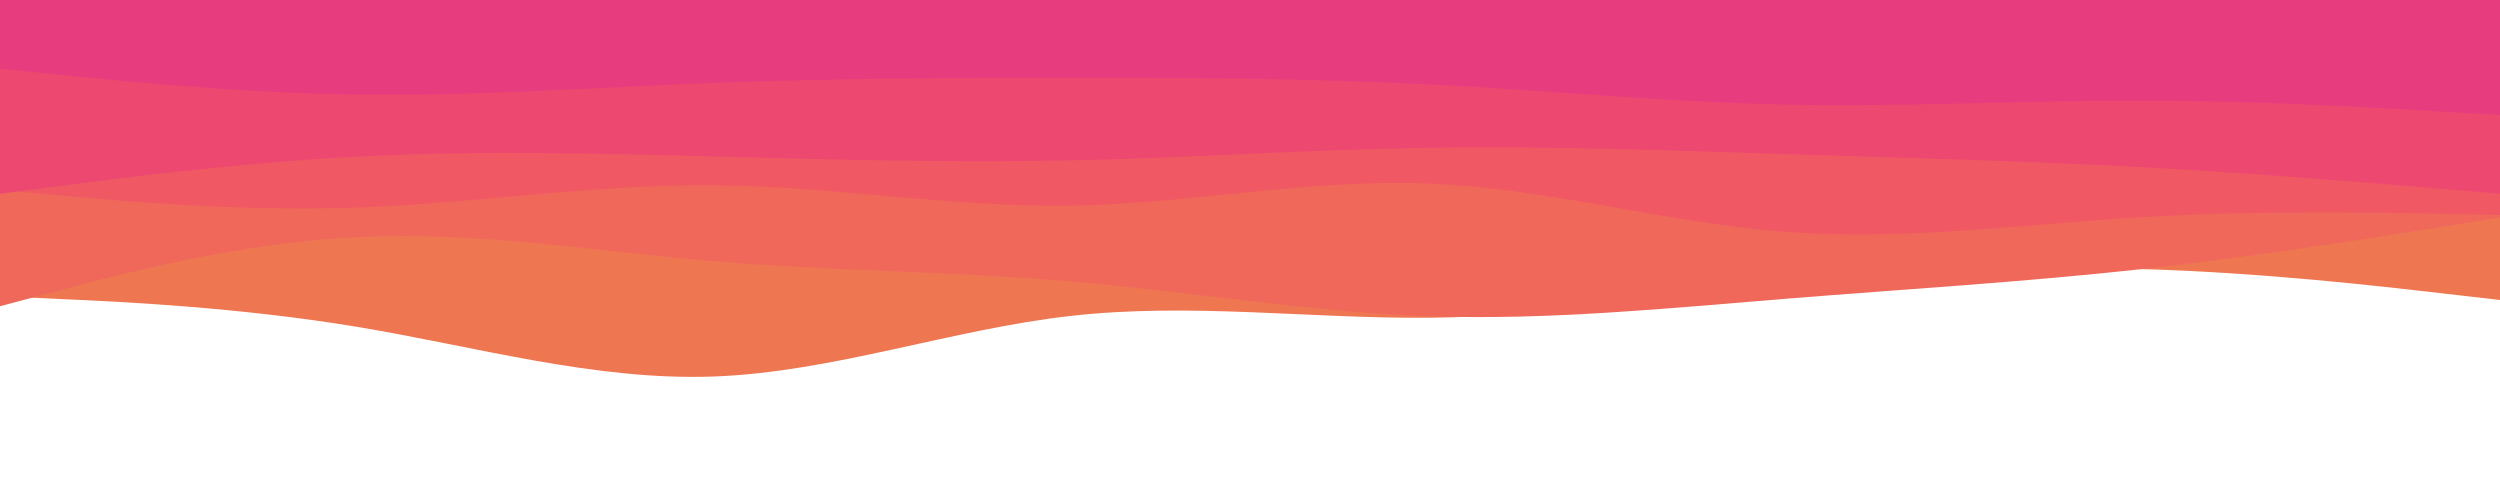 <svg id="visual" viewBox="0 0 2000 400" width="2000" height="400" xmlns="http://www.w3.org/2000/svg" xmlns:xlink="http://www.w3.org/1999/xlink" version="1.1"><path d="M0 237L47.7 239.2C95.3 241.3 190.7 245.7 285.8 261.5C381 277.3 476 304.7 571.2 301.2C666.3 297.7 761.7 263.3 857 252.7C952.3 242 1047.7 255 1143 254.2C1238.3 253.3 1333.7 238.7 1428.8 228.5C1524 218.3 1619 212.7 1714.2 215.3C1809.3 218 1904.7 229 1952.3 234.5L2000 240L2000 0L1952.3 0C1904.7 0 1809.3 0 1714.2 0C1619 0 1524 0 1428.8 0C1333.7 0 1238.3 0 1143 0C1047.7 0 952.3 0 857 0C761.7 0 666.3 0 571.2 0C476 0 381 0 285.8 0C190.7 0 95.3 0 47.7 0L0 0Z" fill="#ee7752"></path><path d="M0 245L47.7 232.3C95.3 219.7 190.7 194.3 285.8 189.7C381 185 476 201 571.2 209C666.3 217 761.7 217 857 225.2C952.3 233.3 1047.7 249.7 1143 253C1238.3 256.3 1333.7 246.7 1428.8 239C1524 231.3 1619 225.7 1714.2 215.2C1809.3 204.7 1904.7 189.3 1952.3 181.7L2000 174L2000 0L1952.3 0C1904.7 0 1809.3 0 1714.2 0C1619 0 1524 0 1428.8 0C1333.7 0 1238.3 0 1143 0C1047.7 0 952.3 0 857 0C761.7 0 666.3 0 571.2 0C476 0 381 0 285.8 0C190.7 0 95.3 0 47.7 0L0 0Z" fill="#f0685a"></path><path d="M0 152L47.7 156.3C95.3 160.7 190.7 169.3 285.8 166C381 162.7 476 147.3 571.2 148.2C666.3 149 761.7 166 857 164.5C952.3 163 1047.7 143 1143 146.8C1238.3 150.7 1333.7 178.3 1428.8 185.5C1524 192.7 1619 179.3 1714.2 173.7C1809.3 168 1904.7 170 1952.3 171L2000 172L2000 0L1952.3 0C1904.7 0 1809.3 0 1714.2 0C1619 0 1524 0 1428.8 0C1333.7 0 1238.3 0 1143 0C1047.7 0 952.3 0 857 0C761.7 0 666.3 0 571.2 0C476 0 381 0 285.8 0C190.7 0 95.3 0 47.7 0L0 0Z" fill="#f05864"></path><path d="M0 155L47.7 148.8C95.3 142.7 190.7 130.3 285.8 125.3C381 120.3 476 122.7 571.2 125.2C666.3 127.7 761.7 130.3 857 128.3C952.3 126.3 1047.7 119.7 1143 118.2C1238.3 116.7 1333.7 120.3 1428.8 123.3C1524 126.3 1619 128.7 1714.2 133.8C1809.3 139 1904.7 147 1952.3 151L2000 155L2000 0L1952.3 0C1904.7 0 1809.3 0 1714.2 0C1619 0 1524 0 1428.8 0C1333.7 0 1238.3 0 1143 0C1047.7 0 952.3 0 857 0C761.7 0 666.3 0 571.2 0C476 0 381 0 285.8 0C190.7 0 95.3 0 47.7 0L0 0Z" fill="#ed4970"></path><path d="M0 55L47.7 59.8C95.3 64.7 190.7 74.3 285.8 75.7C381 77 476 70 571.2 66.3C666.3 62.7 761.7 62.3 857 62.3C952.3 62.3 1047.7 62.7 1143 67.5C1238.3 72.3 1333.7 81.7 1428.8 83.7C1524 85.7 1619 80.3 1714.2 80.5C1809.3 80.7 1904.7 86.3 1952.3 89.2L2000 92L2000 0L1952.3 0C1904.7 0 1809.3 0 1714.2 0C1619 0 1524 0 1428.8 0C1333.7 0 1238.3 0 1143 0C1047.7 0 952.3 0 857 0C761.7 0 666.3 0 571.2 0C476 0 381 0 285.8 0C190.7 0 95.3 0 47.7 0L0 0Z" fill="#e73c7e"></path></svg>